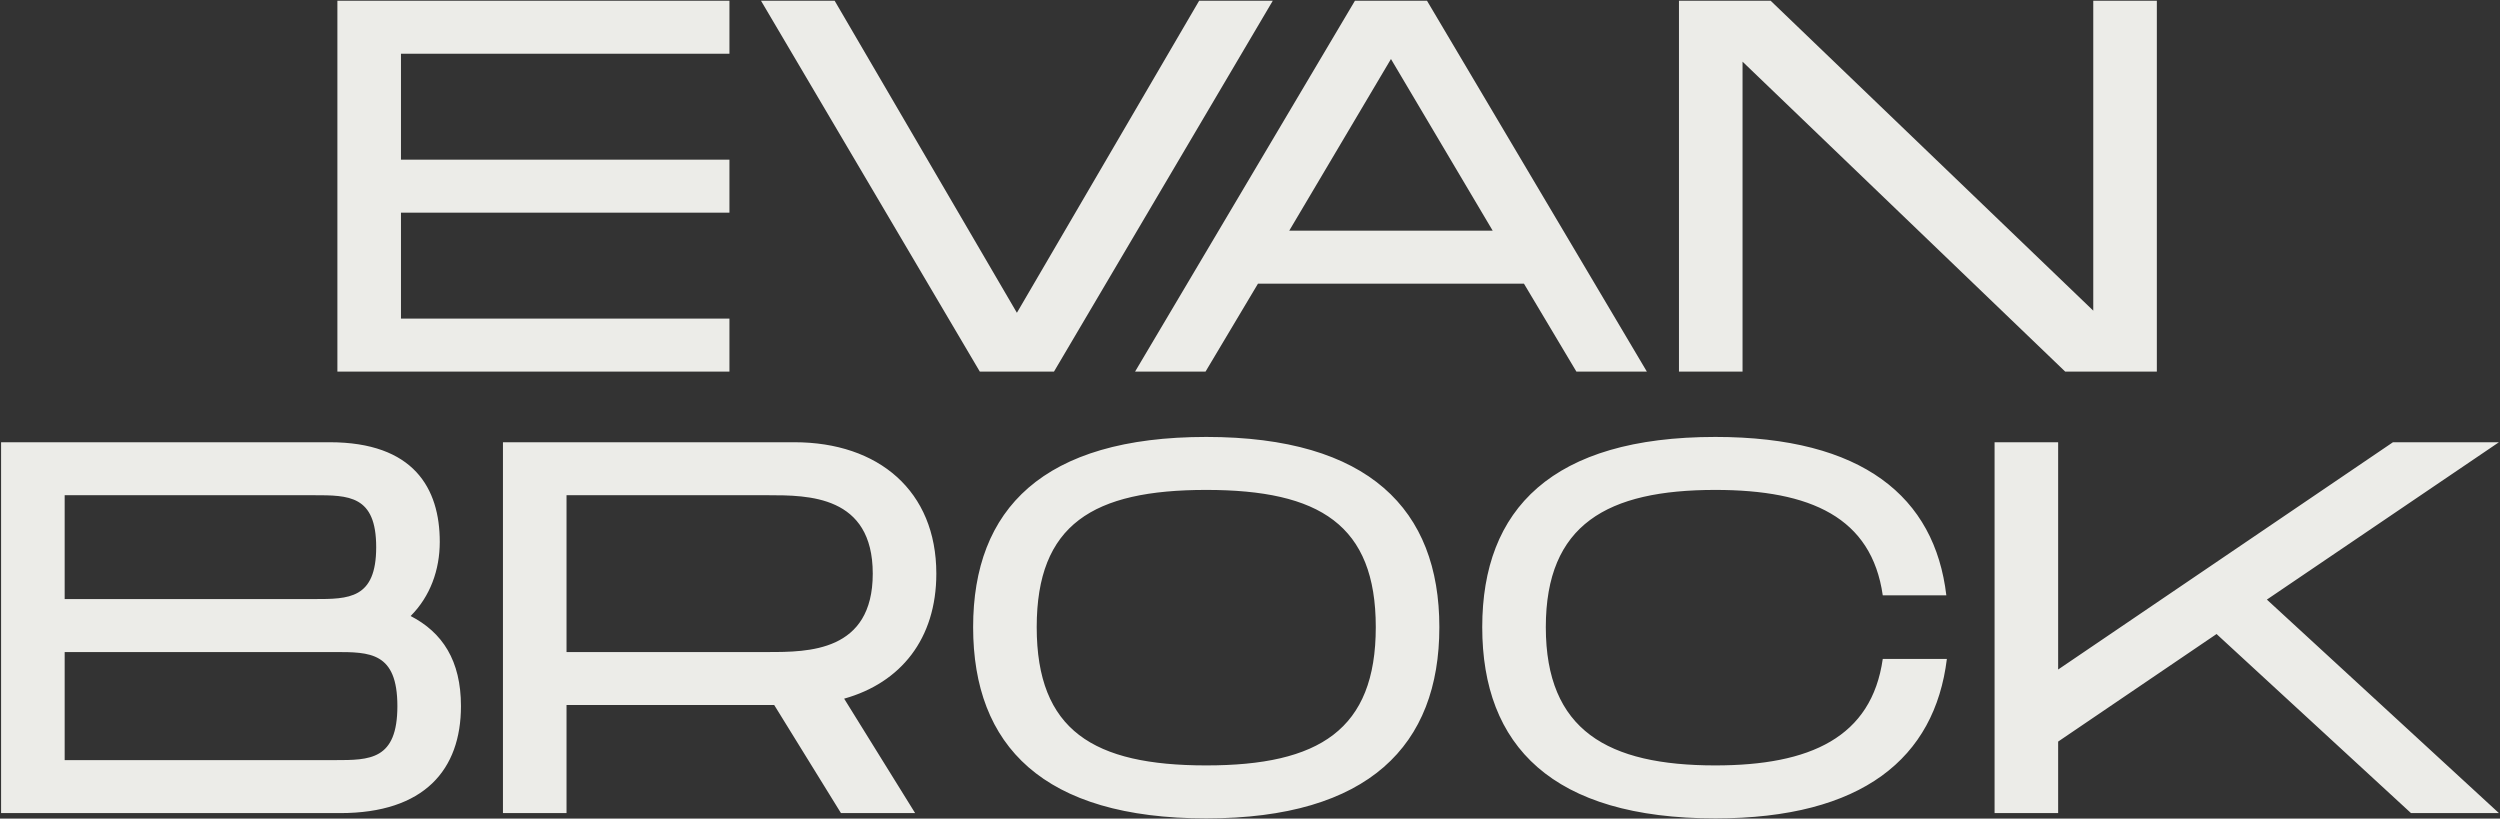 <svg width="1359" height="445" viewBox="0 0 1359 445" fill="none" xmlns="http://www.w3.org/2000/svg">
<rect x="0" y="0" width="1359" height="445" fill="#333333" stroke="none"/>
<path d="M396.525 29.2V0.4H183.405V202H396.525V173.2H217.965V115.6H396.525V86.8H217.965V29.2H396.525ZM651.857 0.4L552.785 170.032L453.713 0.4H413.681L532.625 202H572.945L691.889 0.4H651.857ZM856.929 202H895.233L775.713 0.4H736.545L617.025 202H655.329L683.841 154.192H828.417L856.929 202ZM700.833 125.392L756.129 32.08L811.425 125.392H700.833ZM1137.9 0.4V168.88L962.51 0.4H912.686V202H947.246V33.52L1122.64 202H1172.46V0.4H1137.9ZM223.217 334.864C233.873 324.208 239.057 309.808 239.057 294.544C239.057 265.456 224.945 240.4 179.153 240.4H0.593V442H184.913C230.705 442 250.577 418.384 250.577 383.824C250.577 359.056 240.497 343.792 223.217 334.864ZM35.153 269.2H170.513C189.521 269.2 204.497 269.2 204.497 297.424C204.497 325.648 189.521 325.648 170.801 325.648H170.513H35.153V269.2ZM182.033 413.2H35.153V354.448H182.033C201.041 354.448 216.017 354.448 216.017 383.824C216.017 413.2 201.041 413.2 182.033 413.2ZM508.989 311.824C508.989 266.896 477.597 240.4 431.805 240.4H273.405V442H307.965V383.248H420.861L457.149 442H497.469L458.877 379.792C489.693 371.152 508.989 347.248 508.989 311.824ZM307.965 269.2H417.405C439.293 269.2 474.429 269.2 474.429 311.824C474.429 354.448 439.293 354.448 417.405 354.448H307.965V269.2ZM655.714 444.88C744.13 444.88 782.434 405.136 782.434 340.912C782.434 276.976 744.13 237.52 655.714 237.52C567.01 237.52 528.994 276.688 528.994 340.912C528.994 405.424 567.01 444.88 655.714 444.88ZM655.714 416.08C594.37 416.08 563.554 397.072 563.554 340.912C563.554 285.04 594.082 266.32 655.714 266.32C717.346 266.32 747.874 285.328 747.874 340.912C747.874 396.784 717.058 416.08 655.714 416.08ZM805.744 340.912C805.744 405.424 843.76 444.88 932.464 444.88C1012.53 444.88 1051.7 412.048 1058.32 358.192H1023.47C1017.42 400.816 984.016 416.08 932.464 416.08C874 416.08 840.304 397.072 840.304 340.912C840.304 285.04 873.712 266.32 932.464 266.32C984.304 266.32 1017.42 281.296 1023.47 323.632H1058.03C1051.7 270.064 1012.53 237.52 932.464 237.52C843.76 237.52 805.744 276.688 805.744 340.912ZM1358.42 240.4H1300.82L1118.81 363.952V240.4H1084.25V442H1118.81V403.12L1204.92 344.656L1310.62 442H1358.42L1232.28 325.936L1358.42 240.4Z" fill="#ECECE8"/>
</svg>
